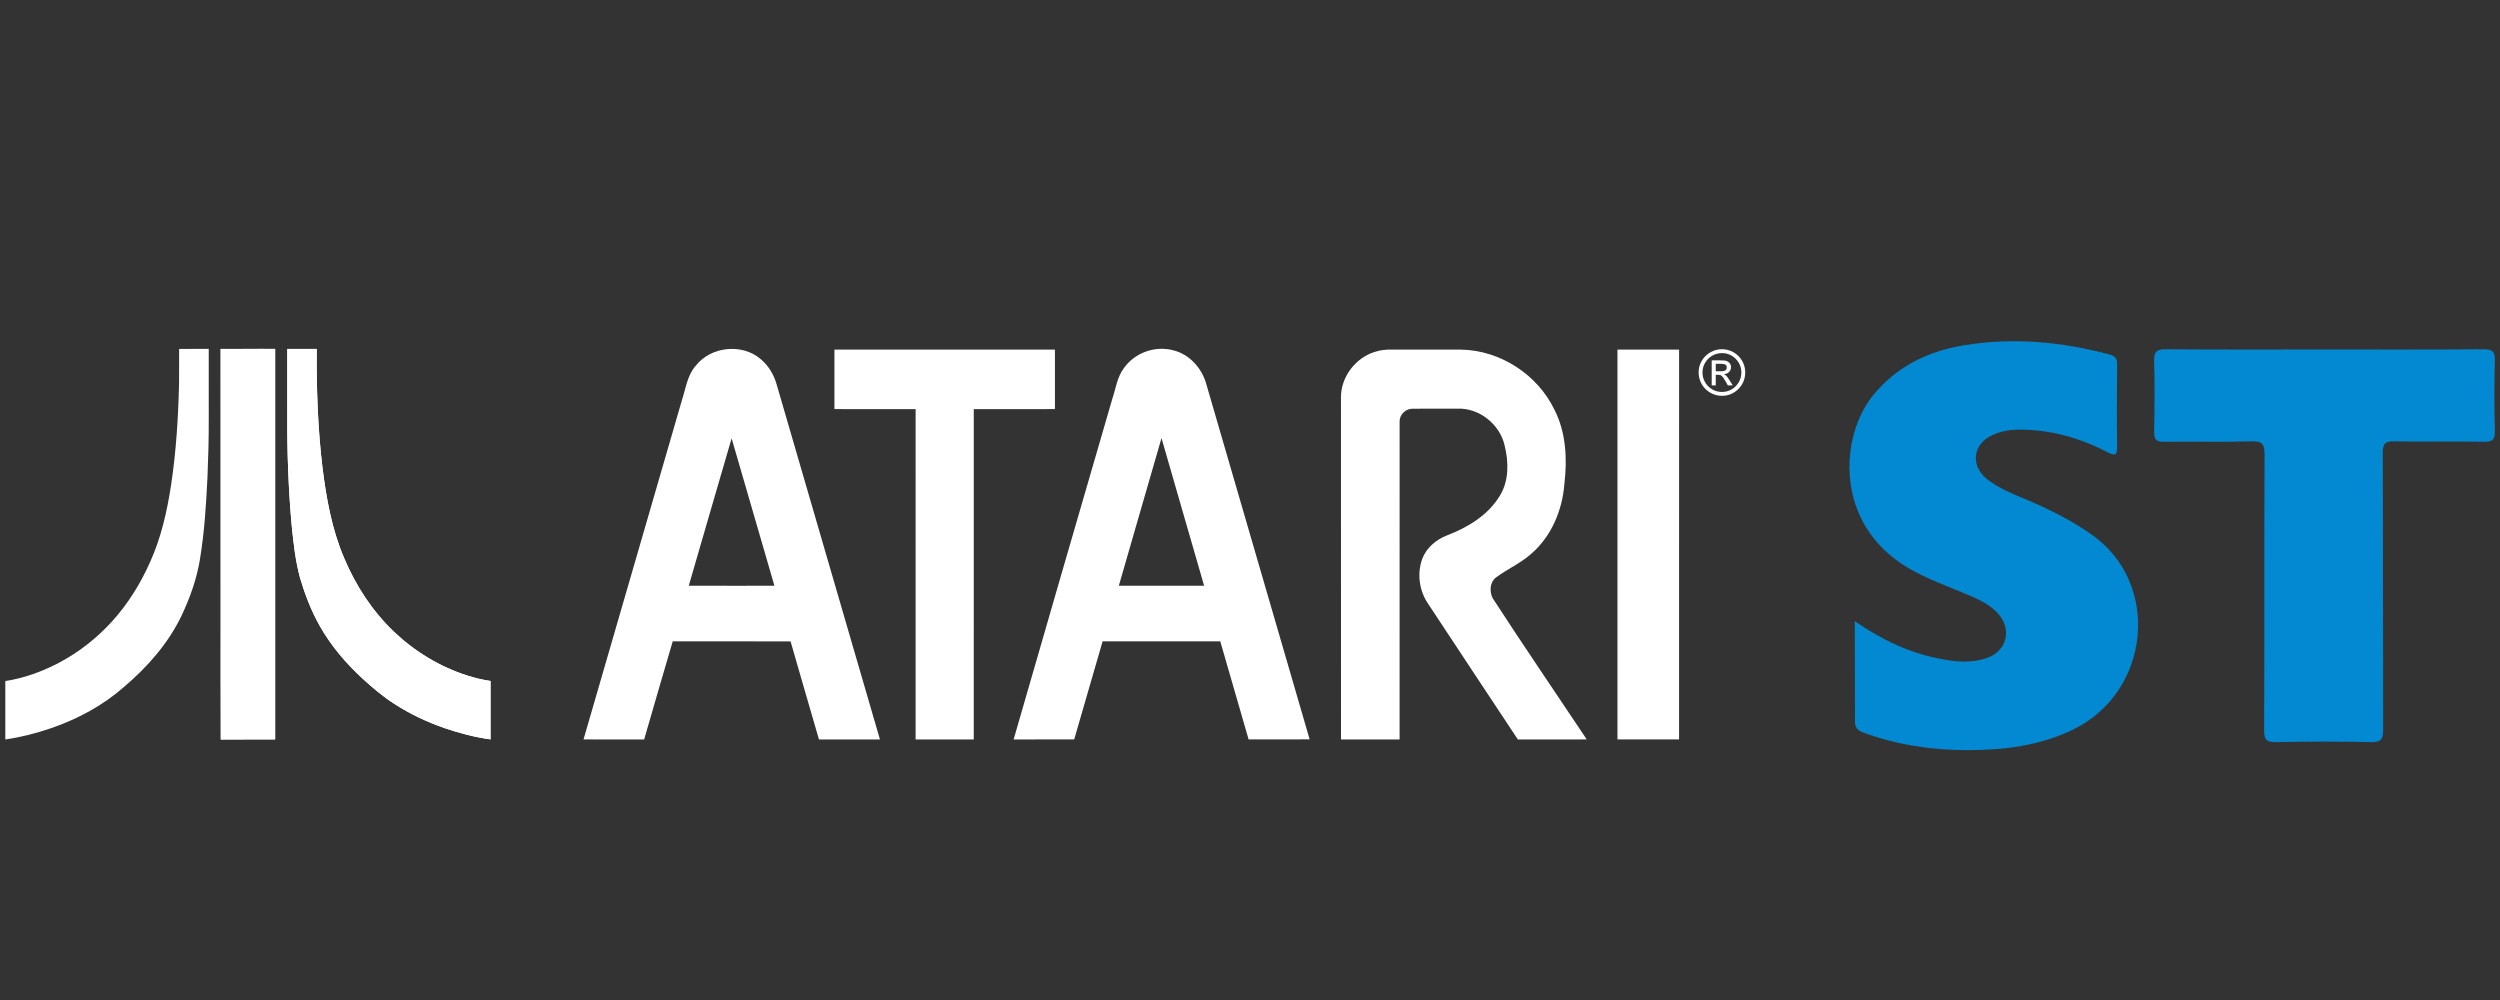 <?xml version="1.0" encoding="UTF-8" standalone="no"?>
<svg
   xmlns:dc="http://purl.org/dc/elements/1.1/"
   xmlns:cc="http://creativecommons.org/ns#"
   xmlns:rdf="http://www.w3.org/1999/02/22-rdf-syntax-ns#"
   xmlns:svg="http://www.w3.org/2000/svg"
   xmlns="http://www.w3.org/2000/svg"
   xmlns:sodipodi="http://sodipodi.sourceforge.net/DTD/sodipodi-0.dtd"
   xmlns:inkscape="http://www.inkscape.org/namespaces/inkscape"
   width="500"
   height="200"
   viewBox="0 0 500 200"
   version="1.1"
   id="svg90"
   sodipodi:docname="atarist.svg"
   style="fill:none"
   inkscape:version="0.92.5 (2060ec1f9f, 2020-04-08)">
  <rect x="0" y="0" width="500" height="200" fill="#333333" stroke="none"/>
  <defs
     id="defs94" />
  <sodipodi:namedview
     pagecolor="#ffffff"
     bordercolor="#666666"
     borderopacity="1"
     objecttolerance="10"
     gridtolerance="10"
     guidetolerance="10"
     inkscape:pageopacity="0"
     inkscape:pageshadow="2"
     inkscape:window-width="1366"
     inkscape:window-height="740"
     id="namedview92"
     showgrid="false"
     inkscape:pagecheckerboard="true"
     inkscape:zoom="0.94051932"
     inkscape:cx="310.5"
     inkscape:cy="51"
     inkscape:window-x="0"
     inkscape:window-y="0"
     inkscape:window-maximized="1"
     inkscape:current-layer="svg90" />
  <path
     d="m 139.15,73.148 c 3.032,-3.881 9.306,-4.541 13.027,-1.289 1.521,1.281 2.587,3.05 3.13,4.953 6.887,23.695 13.804,47.379 20.681,71.076 -4.065,0.002 -8.131,-0.005 -12.194,0.002 -1.916,-6.529 -3.788,-13.076 -5.68,-19.613 -7.858,-0.023 -15.714,-0.007 -23.57,-0.01 -1.925,6.535 -3.823,13.077 -5.714,19.628 -4.042,-0.017 -8.082,-0.007 -12.126,-0.009 6.542,-22.603 13.092,-45.205 19.666,-67.801 0.781,-2.363 1.073,-5.006 2.78,-6.935 z m 7.174,14.519 c -2.882,9.816 -5.705,19.653 -8.569,29.474 5.71,0.026 11.42,0.01 17.129,0.01 -2.858,-9.827 -5.702,-19.655 -8.56,-29.484 z"
     id="path64"
     inkscape:connector-curvature="0"
     style="fill:#ffffff;stroke-width:0.802" />
  <path
     d="m 224.757,73.657 c 2.117,-3.072 6.211,-4.565 9.815,-3.615 3.301,0.761 5.826,3.605 6.698,6.806 6.879,23.679 13.781,47.346 20.659,71.02 -4.068,0.036 -8.137,0 -12.206,0.018 -1.891,-6.537 -3.764,-13.086 -5.669,-19.621 -7.845,0.002 -15.689,-0.017 -23.533,0.006 -1.875,6.545 -3.807,13.072 -5.683,19.613 -4.039,0.002 -8.076,0 -12.113,0.002 6.537,-22.724 13.153,-45.431 19.744,-68.142 0.692,-2.053 0.957,-4.314 2.288,-6.086 z m -0.989,43.492 c 5.687,0.008 11.371,0.002 17.057,0.002 -2.827,-9.847 -5.702,-19.681 -8.524,-29.53 -2.84,9.844 -5.709,19.68 -8.534,29.528 z"
     id="path66"
     inkscape:connector-curvature="0"
     style="fill:#ffffff;stroke-width:0.802" />
  <path
     d="m 166.889,69.924 c 14.701,0 29.403,0 44.099,0 0,3.966 0,7.929 0,11.895 -5.412,0.005 -10.823,-0.006 -16.234,0.005 0,22.021 0.003,44.042 -0.002,66.064 -3.874,0 -7.755,0 -11.631,0 0,-22.021 -0.003,-44.041 0.004,-66.064 -5.413,-0.01 -10.823,0 -16.236,-0.005 -8e-4,-3.965 -0.004,-7.929 -8e-4,-11.895 z"
     id="path68"
     inkscape:connector-curvature="0"
     style="fill:#ffffff;stroke-width:0.802" />
  <path
     d="m 274.855,70.408 c 1.116,-0.386 2.308,-0.518 3.488,-0.49 4.635,0.018 9.27,0.002 13.906,0.006 7.805,0.142 15.257,4.99 18.635,12.015 2.339,4.562 2.581,9.869 1.99,14.875 -0.404,5.241 -2.604,10.479 -6.631,13.95 -2.128,1.899 -4.779,3.048 -7.055,4.734 -1.251,0.955 -1.31,2.801 -0.665,4.124 6.152,9.499 12.549,18.845 18.828,28.263 -4.593,0.01 -9.186,-0.012 -13.779,0.01 -6.015,-9.033 -11.966,-18.112 -17.956,-27.154 -1.761,-2.572 -2.237,-5.983 -1.184,-8.923 0.822,-2.252 2.793,-3.903 4.986,-4.751 4.188,-1.597 8.314,-4.109 10.635,-8.06 1.762,-2.972 1.674,-6.634 0.881,-9.885 -0.932,-4.219 -5.042,-7.542 -9.386,-7.394 -3.005,0.02 -6.007,-0.018 -9.007,0.014 -1.357,-0.031 -2.635,1.148 -2.619,2.528 -0.015,21.205 0.008,42.416 -0.005,63.625 -3.906,-0.007 -7.809,0 -11.717,-0.007 -0.008,-22.828 0.006,-45.665 -0.008,-68.493 0.019,-4.004 2.866,-7.77 6.661,-8.986 z"
     id="path70"
     inkscape:connector-curvature="0"
     style="fill:#ffffff;stroke-width:0.802" />
  <path
     d="m 323.492,69.924 c 4.109,0 8.216,0 12.328,0 -0.005,25.991 0.003,51.976 -0.008,77.962 -4.105,-0.01 -8.212,0 -12.321,-0.002 8e-4,-25.988 8e-4,-51.971 8e-4,-77.96 z"
     id="path72"
     inkscape:connector-curvature="0"
     style="fill:#ffffff;stroke-width:0.802" />
  <path
     d="m 346.197,78.807 c -0.559,0.239 -1.162,0.358 -1.807,0.358 -0.839,0 -1.617,-0.209 -2.332,-0.627 -0.716,-0.418 -1.284,-0.983 -1.703,-1.695 -0.419,-0.712 -0.629,-1.494 -0.629,-2.346 0,-0.642 0.119,-1.242 0.358,-1.8 0.239,-0.558 0.576,-1.053 1.012,-1.485 0.436,-0.432 0.937,-0.768 1.503,-1.006 0.566,-0.239 1.163,-0.358 1.793,-0.358 0.633,0 1.234,0.119 1.802,0.358 0.568,0.239 1.065,0.572 1.493,1 0.428,0.428 0.761,0.925 1,1.491 0.238,0.566 0.358,1.166 0.358,1.8 0,0.63 -0.117,1.227 -0.352,1.791 -0.234,0.564 -0.568,1.065 -1.002,1.503 -0.434,0.438 -0.931,0.777 -1.491,1.016 z m -3.757,-0.939 c 0.597,0.35 1.247,0.525 1.95,0.525 0.707,0 1.357,-0.174 1.95,-0.522 0.593,-0.348 1.062,-0.821 1.41,-1.42 0.348,-0.599 0.521,-1.25 0.521,-1.954 0,-0.531 -0.099,-1.031 -0.299,-1.5 -0.2,-0.469 -0.478,-0.883 -0.836,-1.241 -0.358,-0.358 -0.771,-0.637 -1.24,-0.837 -0.469,-0.2 -0.971,-0.299 -1.506,-0.299 -0.699,0 -1.347,0.173 -1.944,0.519 -0.597,0.346 -1.07,0.815 -1.422,1.408 -0.352,0.593 -0.528,1.243 -0.528,1.951 0,0.708 0.175,1.359 0.524,1.954 0.35,0.595 0.823,1.067 1.419,1.417 z m 0.709,-0.79 v -2.124 h 0.482 c 0.329,0 0.585,0.09 0.768,0.269 0.183,0.179 0.424,0.536 0.725,1.071 l 0.444,0.784 h 0.981 l -0.605,-0.976 c -0.251,-0.395 -0.455,-0.683 -0.611,-0.864 -0.156,-0.181 -0.34,-0.313 -0.549,-0.395 0.431,-0.037 0.777,-0.19 1.037,-0.46 0.259,-0.27 0.388,-0.602 0.388,-0.997 0,-0.235 -0.071,-0.459 -0.216,-0.673 -0.144,-0.214 -0.333,-0.373 -0.568,-0.475 -0.144,-0.07 -0.321,-0.115 -0.531,-0.136 -0.209,-0.021 -0.487,-0.031 -0.833,-0.031 h -1.721 v 5.007 z m 8e-4,-2.822 h 0.987 c 0.264,0 0.485,-0.024 0.664,-0.071 0.179,-0.047 0.315,-0.128 0.41,-0.241 0.095,-0.113 0.142,-0.26 0.142,-0.441 0,-0.313 -0.113,-0.516 -0.339,-0.608 -0.226,-0.093 -0.539,-0.139 -0.937,-0.139 h -0.926 z"
     id="path74"
     inkscape:connector-curvature="0"
     style="clip-rule:evenodd;fill:#ffffff;fill-rule:evenodd;stroke-width:0.802" />
  <path
     d="m 35.823,69.781 c 1.973,-0.006 3.946,0 5.924,-0.003 0.006,4.642 0,9.285 0.002,13.925 0.018,3.875 -0.09,7.748 -0.25,11.62 -0.265,5.589 -0.616,11.191 -1.539,16.713 -0.637,3.808 -1.956,7.485 -3.589,10.973 -2.666,5.619 -6.857,10.374 -11.567,14.373 -4.213,3.71 -9.242,6.411 -14.533,8.234 -2.993,1.036 -6.074,1.826 -9.208,2.271 0.002,-3.894 0.002,-7.789 0,-11.681 3.776,-0.568 7.405,-1.908 10.774,-3.68 3.998,-2.114 7.598,-4.957 10.629,-8.311 3.129,-3.46 5.623,-7.469 7.515,-11.722 2.229,-4.89 3.422,-10.178 4.233,-15.468 1.017,-6.727 1.44,-13.536 1.597,-20.33 0.025,-2.303 0.006,-4.608 0.012,-6.914 z"
     id="path76"
     inkscape:connector-curvature="0"
     style="fill:#ffffff;stroke-width:0.802" />
  <path
     d="m 44.128,69.789 c 3.635,-0.023 7.268,-0.002 10.904,-0.008 8.01e-4,26.033 8.01e-4,52.071 0,78.104 -3.627,0.01 -7.253,-0.016 -10.879,0.018 -0.044,-8.299 -0.006,-16.608 -0.018,-24.906 -0.005,-17.734 0.006,-35.469 -0.007,-53.207 z"
     id="path78"
     inkscape:connector-curvature="0"
     style="fill:#ffffff;stroke-width:0.802" />
  <path
     d="m 57.458,69.781 c 1.964,-0.003 3.926,-0.006 5.888,0 -0.065,7.938 0.207,15.893 1.152,23.777 0.775,6.127 1.867,12.3 4.307,18.005 2.312,5.52 5.646,10.652 9.991,14.791 4.151,3.957 9.176,6.999 14.639,8.748 1.524,0.485 3.082,0.867 4.668,1.102 -8.03e-4,3.892 -0.003,7.782 0,11.674 -3.113,-0.424 -6.167,-1.228 -9.138,-2.237 -3.538,-1.23 -6.96,-2.825 -10.104,-4.872 -2.295,-1.47 -4.381,-3.238 -6.385,-5.08 -3.304,-3.049 -6.26,-6.509 -8.482,-10.433 -1.736,-3.053 -3.004,-6.352 -3.998,-9.714 -0.91,-3.38 -1.297,-6.879 -1.65,-10.354 -0.683,-7.515 -0.939,-15.065 -0.891,-22.606 0.002,-4.268 0,-8.534 0.002,-12.802 z"
     id="path80"
     inkscape:connector-curvature="0"
     style="fill:#ffffff;stroke-width:0.802" />
  <path
     d="m 44.128,69.789 c 0.013,17.737 0.003,35.473 0.007,53.205 0.012,8.299 -0.027,16.604 0.018,24.907 3.626,-0.033 7.253,-0.009 10.879,-0.018 8.01e-4,-26.033 8.01e-4,-52.069 0,-78.106 -3.635,0.009 -7.269,-0.011 -10.904,0.011 z"
     id="path82"
     inkscape:connector-curvature="0"
     style="fill:#ffffff;stroke-width:0.802" />
  <path
     d="m 57.458,69.781 c -0.002,4.266 0,8.534 0,12.801 -0.049,7.538 0.208,15.09 0.891,22.606 0.354,3.474 0.74,6.973 1.65,10.353 0.993,3.363 2.262,6.662 3.998,9.715 2.222,3.924 5.178,7.384 8.482,10.432 2.005,1.845 4.091,3.61 6.385,5.081 3.144,2.047 6.566,3.64 10.104,4.872 2.971,1.009 6.025,1.81 9.138,2.236 -0.003,-3.891 -8.02e-4,-7.782 0,-11.673 -1.584,-0.233 -3.145,-0.618 -4.668,-1.102 -5.463,-1.749 -10.489,-4.791 -14.639,-8.748 -4.345,-4.134 -7.679,-9.27 -9.991,-14.791 -2.44,-5.706 -3.533,-11.879 -4.307,-18.005 -0.946,-7.884 -1.217,-15.839 -1.152,-23.777 -1.964,-0.005 -3.927,-0.002 -5.89,0.002 z"
     id="path84"
     inkscape:connector-curvature="0"
     style="fill:#ffffff;stroke-width:0.802" />
  <path
     d="m 370.959,124.241 c 5.525,3.801 11.092,6.436 17.302,7.559 3.084,0.605 6.21,0.864 9.294,-0.259 3.812,-1.425 4.84,-5.615 2.142,-8.725 -1.542,-1.771 -3.598,-2.764 -5.696,-3.671 -4.197,-1.814 -8.522,-3.283 -12.463,-5.615 -14.775,-8.811 -13.618,-26.305 -6.852,-34.555 4.754,-5.788 11.05,-8.768 18.202,-9.934 9.808,-1.598 19.444,-0.691 29.037,1.857 1.242,0.346 1.499,0.907 1.499,2.073 -0.043,5.399 -0.086,10.798 0,16.198 0.042,1.814 -0.3,2.116 -1.971,1.253 -5.653,-2.937 -11.648,-4.578 -18.072,-4.492 -1.756,0.043 -3.384,0.389 -4.968,1.123 -3.855,1.771 -4.369,6.047 -1.071,8.725 2.441,1.944 5.311,3.024 8.137,4.233 4.496,1.9 8.78,4.06 12.805,6.868 13.918,9.675 11.906,31.402 -3.598,39.004 -6.724,3.283 -13.876,4.147 -21.199,4.147 -7.11,0 -14.047,-1.037 -20.771,-3.499 -1.284,-0.475 -1.756,-1.037 -1.713,-2.419 0,-6.522 -0.043,-13.001 -0.043,-19.869 z"
     id="path86"
     inkscape:connector-curvature="0"
     style="fill:#0389d1;stroke-width:0.802" />
  <path
     d="m 464.987,69.893 c 10.613,0 21.183,0.043 31.753,-0.043 1.805,0 2.278,0.515 2.235,2.276 -0.129,4.637 -0.129,9.317 0,13.954 0.043,1.717 -0.344,2.318 -2.191,2.276 -5.929,-0.129 -11.859,0.043 -17.831,-0.086 -1.848,-0.043 -2.406,0.386 -2.406,2.318 0.086,18.462 0.042,36.881 0.086,55.343 0,1.889 -0.387,2.533 -2.406,2.49 -6.273,-0.129 -12.59,-0.129 -18.906,0 -1.891,0.043 -2.534,-0.343 -2.492,-2.404 0.086,-18.376 0,-36.752 0.086,-55.128 0,-2.018 -0.429,-2.662 -2.534,-2.619 -5.843,0.172 -11.73,0 -17.617,0.086 -1.504,0 -1.933,-0.429 -1.933,-1.932 0.086,-4.723 0.128,-9.446 0,-14.168 -0.043,-1.846 0.386,-2.447 2.363,-2.404 10.613,0.086 21.226,0.043 31.796,0.043 z"
     id="path88"
     inkscape:connector-curvature="0"
     style="fill:#0389d1;stroke-width:0.802" />
</svg>

